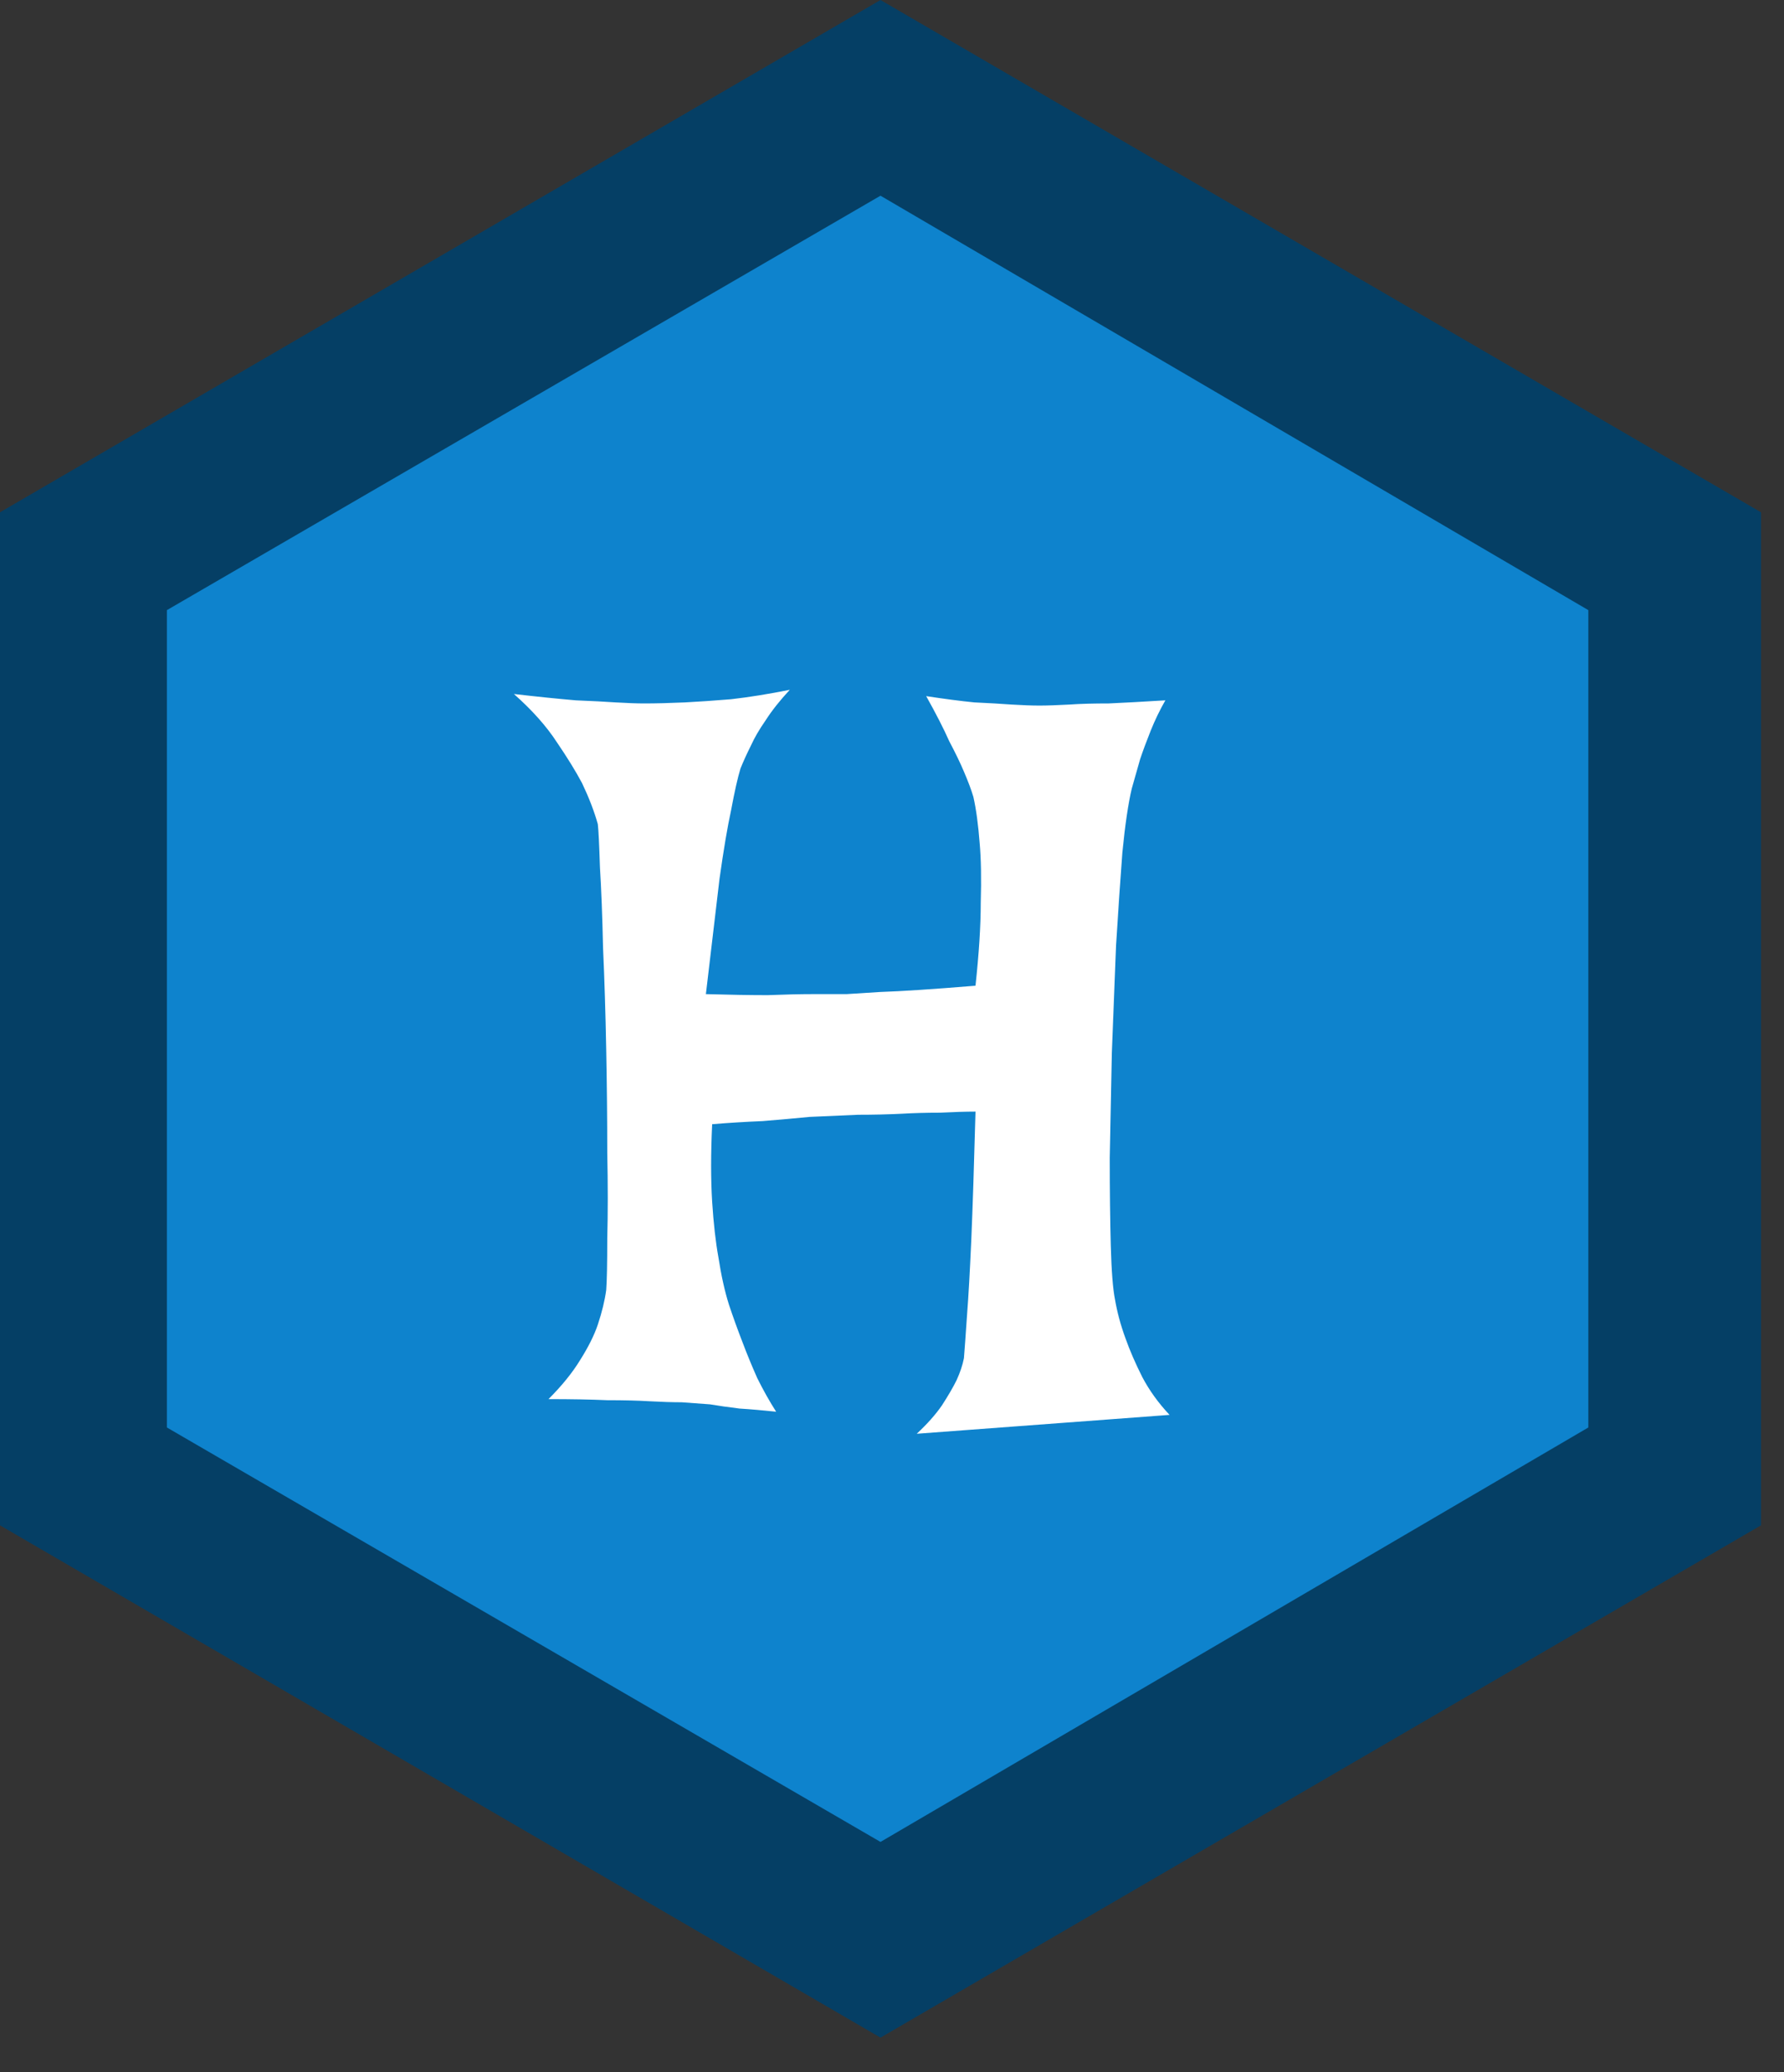 <svg width="31" height="36" viewBox="0 0 31 36" fill="none" xmlns="http://www.w3.org/2000/svg">
<rect x="0" y="0" width="31" height="36" fill="#333333" stroke="none"/>
<path d="M30.6 26.5V8.9L15.3 0L0 8.9V26.5L15.3 35.4L30.6 26.5Z" fill="#053F65"/>
<path d="M27.6 24.8V10.6L15.3 3.4L2.9 10.6V24.8L15.3 32L27.6 24.8Z" fill="#0E83CD"/>
<path d="M8.93 12.057C9.355 12.106 9.714 12.142 10.005 12.167C10.297 12.179 10.528 12.191 10.698 12.203C10.905 12.215 11.069 12.221 11.19 12.221C11.397 12.221 11.634 12.215 11.901 12.203C12.132 12.191 12.399 12.173 12.703 12.148C13.019 12.112 13.359 12.057 13.724 11.984C13.554 12.167 13.414 12.343 13.305 12.513C13.195 12.671 13.11 12.817 13.05 12.95C12.977 13.096 12.916 13.23 12.867 13.352C12.819 13.509 12.764 13.753 12.703 14.081C12.642 14.36 12.575 14.755 12.503 15.266C12.442 15.776 12.363 16.444 12.266 17.271C12.679 17.283 13.037 17.289 13.341 17.289C13.645 17.277 13.9 17.271 14.107 17.271H14.708C14.879 17.259 15.073 17.247 15.292 17.234C15.656 17.222 16.209 17.186 16.951 17.125C17.011 16.566 17.042 16.086 17.042 15.685C17.054 15.272 17.048 14.925 17.023 14.646C16.999 14.33 16.963 14.062 16.914 13.844C16.878 13.722 16.823 13.576 16.75 13.406C16.689 13.26 16.604 13.084 16.495 12.878C16.398 12.659 16.264 12.398 16.094 12.094C16.41 12.142 16.689 12.179 16.932 12.203C17.188 12.215 17.4 12.227 17.57 12.24C17.765 12.252 17.929 12.258 18.062 12.258C18.196 12.258 18.372 12.252 18.591 12.24C18.773 12.227 18.998 12.221 19.266 12.221C19.533 12.209 19.861 12.191 20.25 12.167C20.153 12.337 20.068 12.513 19.995 12.695C19.922 12.878 19.861 13.042 19.812 13.188C19.764 13.358 19.715 13.528 19.667 13.698C19.606 13.953 19.551 14.324 19.503 14.81C19.466 15.296 19.43 15.837 19.393 16.432C19.369 17.028 19.345 17.648 19.32 18.292C19.308 18.936 19.296 19.543 19.284 20.115C19.284 20.686 19.29 21.196 19.302 21.646C19.314 22.083 19.338 22.393 19.375 22.576C19.412 22.794 19.472 23.019 19.557 23.25C19.63 23.457 19.727 23.681 19.849 23.924C19.971 24.155 20.128 24.374 20.323 24.581L15.93 24.909C16.112 24.739 16.258 24.575 16.367 24.417C16.477 24.247 16.562 24.101 16.622 23.979C16.683 23.846 16.726 23.718 16.75 23.596C16.762 23.451 16.78 23.195 16.805 22.831C16.829 22.527 16.853 22.096 16.878 21.537C16.902 20.977 16.926 20.236 16.951 19.312C16.78 19.312 16.574 19.319 16.331 19.331C16.1 19.331 15.881 19.337 15.675 19.349C15.431 19.361 15.176 19.367 14.909 19.367C14.642 19.379 14.362 19.392 14.07 19.404C13.827 19.428 13.554 19.452 13.25 19.477C12.958 19.489 12.667 19.507 12.375 19.531C12.351 20.042 12.351 20.491 12.375 20.88C12.399 21.257 12.436 21.579 12.484 21.846C12.533 22.162 12.594 22.436 12.667 22.667C12.74 22.885 12.819 23.104 12.904 23.323C12.977 23.517 13.062 23.724 13.159 23.943C13.268 24.162 13.378 24.356 13.487 24.526C13.256 24.502 13.043 24.483 12.849 24.471C12.655 24.447 12.484 24.423 12.338 24.398C12.168 24.386 12.004 24.374 11.846 24.362C11.688 24.362 11.5 24.356 11.281 24.344C11.087 24.332 10.844 24.326 10.552 24.326C10.26 24.313 9.92 24.307 9.531 24.307C9.762 24.076 9.944 23.852 10.078 23.633C10.224 23.402 10.327 23.195 10.388 23.013C10.461 22.794 10.509 22.594 10.534 22.412C10.546 22.253 10.552 21.956 10.552 21.518C10.564 21.081 10.564 20.582 10.552 20.023C10.552 19.452 10.546 18.857 10.534 18.237C10.522 17.605 10.504 17.016 10.479 16.469C10.467 15.922 10.449 15.454 10.425 15.065C10.412 14.664 10.4 14.415 10.388 14.318C10.327 14.099 10.236 13.862 10.115 13.607C10.005 13.4 9.859 13.163 9.677 12.896C9.495 12.616 9.246 12.337 8.93 12.057Z" fill="white"/>
</svg>
